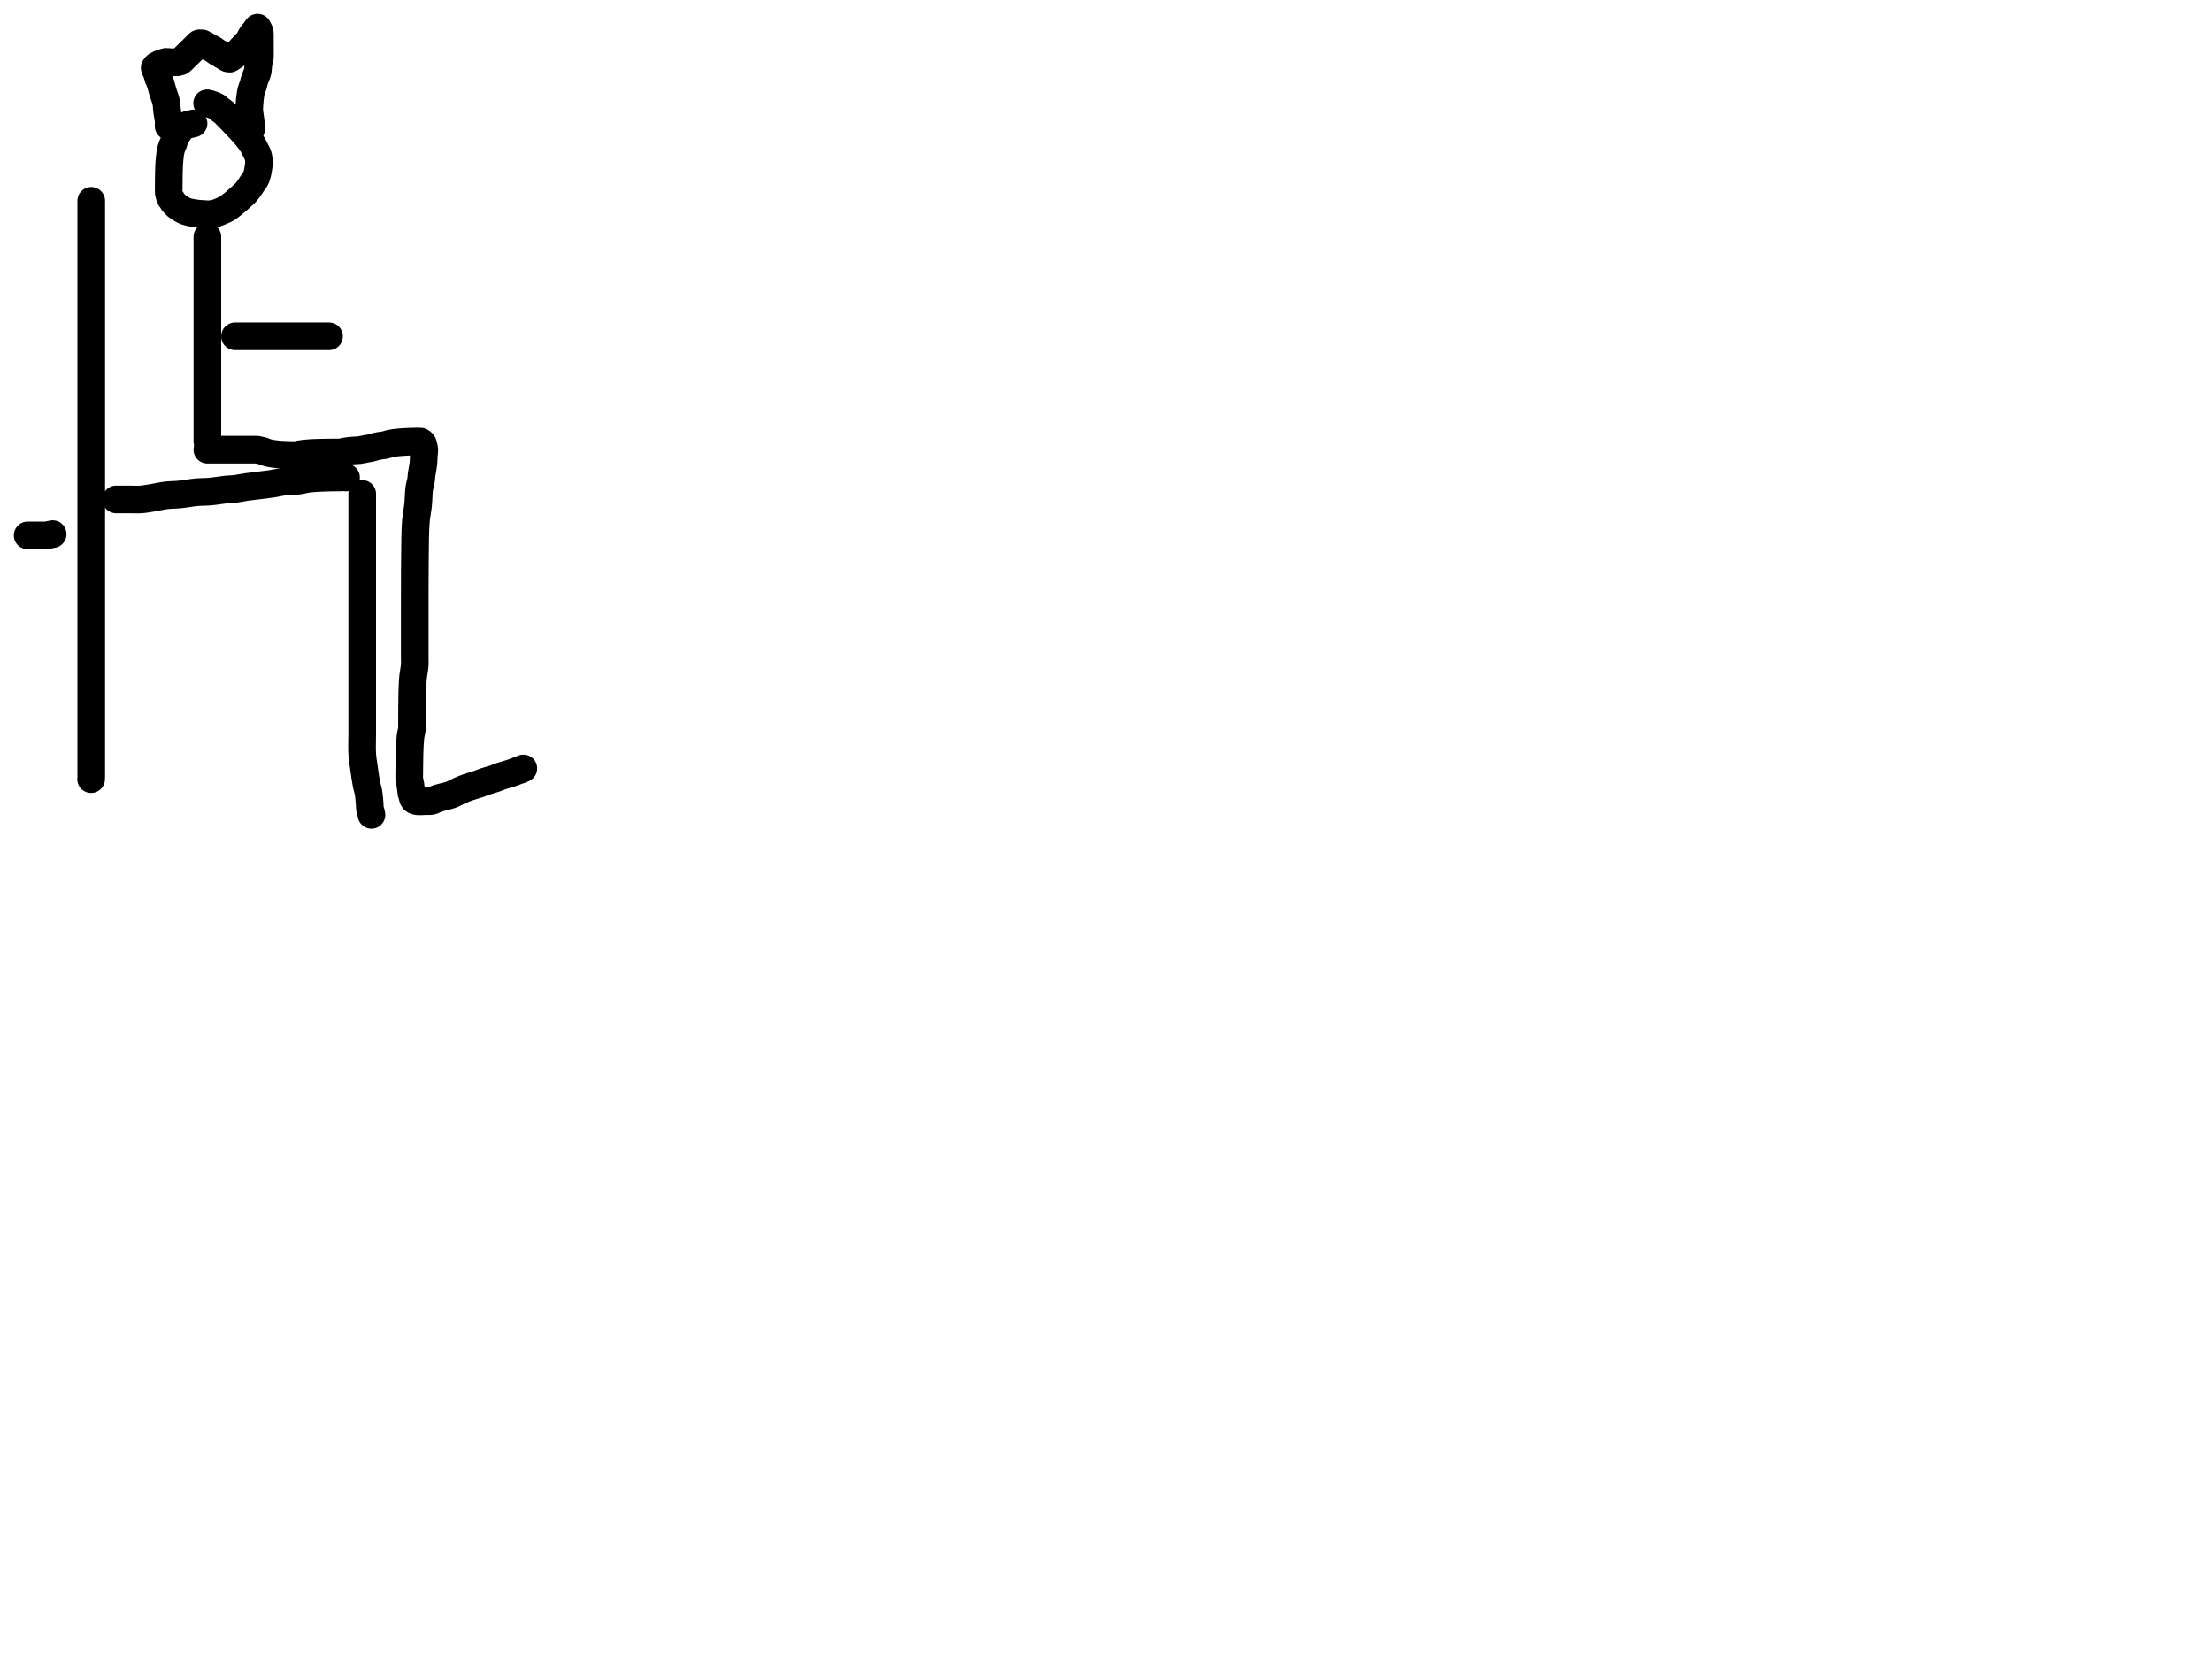 <?xml version="1.0" encoding="utf-8"?>
<!-- Generator: SketchAPI 2022.10.18.0 https://api.sketch.io -->
<svg version="1.1" xmlns="http://www.w3.org/2000/svg" xmlns:xlink="http://www.w3.org/1999/xlink" xmlns:sketchjs="https://sketch.io/dtd/" sketchjs:metadata="eyJuYW1lIjoiRHJhd2luZy5za2V0Y2hwYWQiLCJzdXJmYWNlIjp7ImlzUGFpbnQiOnRydWUsIm1ldGhvZCI6ImZpbGwiLCJibGVuZCI6Im5vcm1hbCIsImVuYWJsZWQiOnRydWUsIm9wYWNpdHkiOjEsInR5cGUiOiJjb2xvciIsImNvbG9yIjoiI2ZmZmZmZiIsImlzRmlsbCI6dHJ1ZX0sImNsaXBQYXRoIjp7ImVuYWJsZWQiOnRydWUsInN0eWxlIjp7InN0cm9rZVN0eWxlIjoiYmxhY2siLCJsaW5lV2lkdGgiOjF9fSwiZGVzY3JpcHRpb24iOiJNYWRlIHdpdGggU2tldGNocGFkIiwibWV0YWRhdGEiOnt9LCJleHBvcnREUEkiOjcyLCJleHBvcnRGb3JtYXQiOiJwbmciLCJleHBvcnRRdWFsaXR5IjowLjk1LCJ1bml0cyI6InB4Iiwid2lkdGgiOjE0NTQsImhlaWdodCI6ODMzLCJwYWdlcyI6W3sid2lkdGgiOjE0NTQsImhlaWdodCI6ODMzfV0sInV1aWQiOiI2ODU4MTcxYS1lNWM3LTQxZGItODBiZi04NTA3ZWQwNGUyZTUifQ==" width="800" height="600" viewBox="0 0 800 600">
<path style="fill: none; stroke: #000000; mix-blend-mode: source-over; stroke-dasharray: none; stroke-dashoffset: 0; stroke-linecap: round; stroke-linejoin: round; stroke-miterlimit: 4; stroke-opacity: 1; stroke-width: 10;" sketchjs:tool="pencil" d="M0.05 0 C0.05 0 0.05 0 0.05 0 0.05 0 0.05 2.101 0.05 3 0.05 3.734 0.05 4.266 0.05 5 0.05 5.899 0.05 6.928 0.05 8 0.05 9.238 0.05 10.481 0.05 12 0.05 14.009 0.05 16.667 0.05 19 0.05 21.333 0.05 23.52 0.05 26 0.05 28.812 0.05 31.309 0.05 35 0.05 40.901 0.05 50.912 0.05 58 0.05 64.094 0.05 69.948 0.05 75 0.05 79.064 0.05 82.05 0.05 86 0.05 90.613 0.05 95.58 0.05 101 0.05 107.413 0.05 115.369 0.05 122 0.05 127.966 0.05 133.333 0.05 139 0.05 144.667 0.05 150.511 0.05 156 0.05 161.156 0.05 166.941 0.05 171 0.05 173.773 0.05 175.354 0.05 178 0.05 181.464 0.05 187.681 0.05 190 0.05 190.947 0.05 191.094 0.05 192 0.05 193.922 0.05 198.6 0.05 201 0.05 202.6 0.05 204.111 0.05 205 0.05 205.444 0.05 205.609 0.05 206 0.05 206.552 0.05 207.448 0.05 208 0.05 208.391 0.08 208.815 0.05 209 0.038 209.073 0 209.15 0 209.15 0 209.15 0 209.15 0 209.15 " transform="matrix(1.0,0.0,0.0,1.0,32.949,72.639)"/>
<path style="fill: none; stroke: #000000; mix-blend-mode: source-over; stroke-dasharray: none; stroke-dashoffset: 0; stroke-linecap: round; stroke-linejoin: round; stroke-miterlimit: 4; stroke-opacity: 1; stroke-width: 10;" sketchjs:tool="pencil" d="M0 7.99 C0 7.99 0 7.99 0 7.99 0 7.99 0 7.99 0 7.99 0 7.99 1.266 7.99 2 7.99 2.899 7.99 3.928 7.99 5 7.99 6.238 7.99 7.667 8.084 9 7.99 10.344 7.895 11.615 7.647 13.03 7.42 14.614 7.166 16.376 6.725 18.05 6.52 19.703 6.318 21.28 6.362 23.01 6.19 24.923 6 27.116 5.565 29.03 5.39 30.763 5.232 32.267 5.294 34 5.14 35.914 4.97 38.359 4.529 40.02 4.37 41.187 4.258 41.943 4.304 43.01 4.18 44.257 4.036 45.428 3.737 47.04 3.5 49.439 3.147 53.463 2.752 56.02 2.37 57.939 2.083 59.366 1.698 61.04 1.5 62.696 1.304 64.56 1.369 66.01 1.18 67.156 1.031 68.048 0.729 69.06 0.58 70.048 0.435 71.022 0.363 72.01 0.29 73.002 0.216 74.103 0.176 75 0.14 75.733 0.111 76.266 0.096 77 0.08 77.899 0.061 79.268 0.049 80 0.04 80.423 0.035 80.667 0.033 81 0.03 81.333 0.027 81.667 0.023 82 0.02 82.333 0.017 82.815 -0.019 83 0.01 83.073 0.022 83.15 0.06 83.15 0.06 " transform="matrix(1.0,0.0,0.0,1.0,42.0,172.646)"/>
<path style="fill: none; stroke: #000000; mix-blend-mode: source-over; stroke-dasharray: none; stroke-dashoffset: 0; stroke-linecap: round; stroke-linejoin: round; stroke-miterlimit: 4; stroke-opacity: 1; stroke-width: 10;" sketchjs:tool="pencil" d="M0.06 0 C0.06 0 0.06 0 0.06 0 0.06 0 0.06 0.516 0.06 1 0.06 2.28 0.06 6.154 0.06 8 0.06 9.209 0.06 9.649 0.06 11 0.06 13.812 0.06 19.848 0.06 24 0.06 27.82 0.06 31.254 0.06 35 0.06 38.913 0.06 43 0.06 47 0.06 51 0.06 55 0.06 59 0.06 63 0.06 67.287 0.06 71 0.06 74.215 0.06 77.188 0.06 80 0.06 82.48 0.06 84.667 0.06 87 0.06 89.333 -0.074 91.864 0.06 94 0.174 95.816 0.447 97.273 0.69 99.02 0.957 100.935 1.282 103.367 1.61 105.03 1.846 106.226 2.164 107 2.35 108.09 2.559 109.312 2.659 110.93 2.75 112.02 2.815 112.794 2.779 113.448 2.88 114.01 2.957 114.439 3.119 114.763 3.21 115.12 3.293 115.447 3.41 116.07 3.41 116.07 3.41 116.07 3.41 116.07 3.41 116.07 3.41 116.07 3.41 116.07 3.41 116.07 3.41 116.07 3.41 116.07 3.41 116.07 " transform="matrix(1.0,0.0,0.0,1.0,130.941,178.639)"/>
<path style="fill: none; stroke: #000000; mix-blend-mode: source-over; stroke-dasharray: none; stroke-dashoffset: 0; stroke-linecap: round; stroke-linejoin: round; stroke-miterlimit: 4; stroke-opacity: 1; stroke-width: 10;" sketchjs:tool="pencil" d="M9 7.29 C9 7.29 9 7.29 9 7.29 9 7.29 9 7.29 9 7.29 9 7.29 9 7.29 9 7.29 9 7.29 8.263 7.492 7.91 7.57 7.581 7.643 7.173 7.673 6.95 7.75 6.821 7.794 6.784 7.844 6.66 7.9 6.451 7.994 6.023 8.108 5.8 8.23 5.641 8.317 5.577 8.388 5.42 8.51 5.148 8.721 4.604 9.124 4.33 9.4 4.134 9.597 4.019 9.756 3.88 9.96 3.731 10.18 3.635 10.416 3.47 10.68 3.257 11.02 2.892 11.469 2.69 11.82 2.53 12.098 2.432 12.33 2.32 12.6 2.204 12.879 2.103 13.174 2.01 13.47 1.916 13.771 1.874 14.069 1.76 14.39 1.628 14.761 1.383 15.193 1.24 15.56 1.118 15.874 1.028 16.148 0.94 16.45 0.851 16.755 0.776 17.066 0.71 17.38 0.643 17.696 0.594 17.962 0.54 18.34 0.464 18.879 0.384 19.765 0.33 20.31 0.292 20.696 0.265 20.969 0.24 21.3 0.215 21.632 0.197 21.967 0.18 22.3 0.163 22.633 0.153 22.967 0.14 23.3 0.127 23.633 0.11 23.967 0.1 24.3 0.09 24.633 0.087 24.967 0.08 25.3 0.073 25.633 0.066 25.91 0.06 26.3 0.052 26.85 0.046 27.74 0.04 28.29 0.036 28.68 0.033 28.957 0.03 29.29 0.027 29.623 0.022 29.957 0.02 30.29 0.018 30.623 0.022 30.957 0.02 31.29 0.018 31.623 -0.018 32.101 0.01 32.29 0.021 32.367 0.039 32.374 0.06 32.45 0.111 32.631 0.181 33.057 0.29 33.38 0.416 33.753 0.628 34.27 0.8 34.55 0.909 34.728 1.022 34.791 1.13 34.95 1.267 35.152 1.381 35.477 1.53 35.68 1.656 35.852 1.774 35.936 1.94 36.11 2.196 36.378 2.617 36.871 2.92 37.13 3.143 37.321 3.28 37.393 3.55 37.57 4.008 37.87 4.932 38.464 5.44 38.73 5.763 38.899 5.927 38.976 6.26 39.09 6.744 39.256 7.467 39.424 8.09 39.55 8.727 39.679 9.5 39.778 10.04 39.85 10.422 39.901 10.636 39.926 11.02 39.96 11.567 40.009 12.46 40.058 13.01 40.09 13.4 40.112 13.677 40.125 14.01 40.14 14.341 40.155 14.666 40.21 15 40.18 15.352 40.148 15.721 40.008 16.07 39.94 16.4 39.876 16.707 39.869 17.04 39.78 17.412 39.681 17.754 39.525 18.19 39.35 18.778 39.114 19.659 38.76 20.24 38.47 20.692 38.245 20.97 38.093 21.41 37.8 22.043 37.38 22.9 36.698 23.62 36.11 24.344 35.518 25.16 34.778 25.74 34.26 26.15 33.894 26.435 33.628 26.78 33.31 27.125 32.992 27.459 32.731 27.81 32.35 28.245 31.877 28.727 31.238 29.15 30.65 29.577 30.055 29.985 29.333 30.36 28.8 30.658 28.377 30.984 28.032 31.2 27.69 31.369 27.423 31.463 27.25 31.59 26.94 31.777 26.481 31.984 25.777 32.13 25.17 32.28 24.547 32.379 23.896 32.47 23.25 32.562 22.599 32.689 21.939 32.68 21.28 32.671 20.613 32.549 19.841 32.41 19.27 32.303 18.827 32.166 18.499 32 18.12 31.828 17.726 31.618 17.392 31.39 16.95 31.093 16.375 30.778 15.627 30.37 14.96 29.917 14.221 29.223 13.339 28.76 12.73 28.429 12.294 28.235 12.05 27.88 11.63 27.377 11.036 26.525 10.104 26 9.53 25.629 9.124 25.418 8.9 25.04 8.5 24.504 7.933 23.623 7.023 23.08 6.46 22.695 6.061 22.421 5.778 22.09 5.44 21.761 5.104 21.43 4.775 21.1 4.44 20.77 4.105 20.499 3.775 20.11 3.43 19.628 3.003 18.893 2.513 18.39 2.11 17.985 1.786 17.724 1.466 17.31 1.21 16.853 0.927 16.193 0.693 15.74 0.52 15.405 0.392 15.152 0.316 14.85 0.23 14.545 0.143 13.92 0 13.92 0 " transform="matrix(1.0,0.0,0.0,1.0,60.999,37.345)"/>
<path style="fill: none; stroke: #000000; mix-blend-mode: source-over; stroke-dasharray: none; stroke-dashoffset: 0; stroke-linecap: round; stroke-linejoin: round; stroke-miterlimit: 4; stroke-opacity: 1; stroke-width: 10;" sketchjs:tool="pencil" d="M5.04 35.64 C5.04 35.64 5.04 35.64 5.04 35.64 5.04 35.64 5.04 34.973 5.04 34.64 5.04 34.307 5.074 34.062 5.04 33.64 4.98 32.899 4.66 31.507 4.54 30.6 4.443 29.871 4.387 29.167 4.34 28.62 4.307 28.234 4.331 28.018 4.27 27.63 4.181 27.061 3.965 26.238 3.76 25.55 3.552 24.852 3.289 24.278 3.03 23.47 2.676 22.367 2.227 20.439 1.88 19.52 1.685 19.005 1.493 18.791 1.33 18.35 1.133 17.817 1.023 17.062 0.83 16.53 0.671 16.093 0.444 15.735 0.3 15.37 0.176 15.057 0 14.48 0 14.48 0 14.48 0 14.48 0 14.48 0 14.48 0.004 14.47 0.01 14.46 0.039 14.412 0.175 14.198 0.29 14.07 0.426 13.918 0.563 13.77 0.79 13.62 1.151 13.382 1.884 13.088 2.33 12.91 2.66 12.778 2.911 12.699 3.21 12.61 3.514 12.519 4.14 12.37 4.14 12.37 4.14 12.37 4.14 12.37 4.14 12.37 4.14 12.37 4.739 12.42 5.05 12.44 5.375 12.461 5.717 12.477 6.05 12.49 6.383 12.503 6.717 12.51 7.05 12.52 7.383 12.53 7.88 12.575 8.05 12.55 8.111 12.541 8.11 12.526 8.17 12.51 8.335 12.464 8.892 12.387 9.12 12.3 9.26 12.246 9.304 12.222 9.44 12.12 9.76 11.882 10.451 11.147 10.89 10.72 11.258 10.362 11.563 10.06 11.9 9.73 12.237 9.4 12.575 9.07 12.91 8.74 13.245 8.41 13.577 8.081 13.91 7.75 14.244 7.418 14.575 7.083 14.91 6.75 15.245 6.416 15.92 5.75 15.92 5.75 15.92 5.75 15.92 5.75 15.92 5.75 15.92 5.75 16.22 5.65 16.22 5.65 16.22 5.65 16.22 5.65 16.22 5.65 16.22 5.65 16.874 5.625 17.04 5.65 17.115 5.661 17.124 5.669 17.2 5.7 17.413 5.786 17.987 6.073 18.37 6.29 18.761 6.512 19.165 6.827 19.52 7.02 19.805 7.176 20.033 7.238 20.32 7.39 20.676 7.579 21.101 7.841 21.48 8.09 21.862 8.341 22.254 8.681 22.6 8.89 22.874 9.056 23.092 9.121 23.37 9.28 23.72 9.48 24.165 9.825 24.52 10.02 24.805 10.177 25.104 10.254 25.32 10.39 25.488 10.496 25.569 10.618 25.73 10.73 25.931 10.869 26.211 11.058 26.45 11.14 26.658 11.211 26.996 11.237 27.07 11.23 27.087 11.229 27.085 11.226 27.1 11.22 27.148 11.199 27.27 11.137 27.4 11.06 27.662 10.904 28.174 10.566 28.55 10.3 28.928 10.033 29.287 9.807 29.66 9.46 30.119 9.034 30.543 8.437 31.05 7.88 31.638 7.234 32.451 6.386 32.99 5.82 33.371 5.42 33.691 5.196 33.97 4.8 34.272 4.372 34.452 3.776 34.71 3.32 34.944 2.906 35.21 2.454 35.44 2.17 35.596 1.977 35.748 1.897 35.89 1.73 36.047 1.545 36.155 1.336 36.33 1.1 36.566 0.781 37.19 0 37.19 0 37.19 0 37.19 0 37.19 0 37.19 0 37.19 0 37.19 0 37.19 0 37.19 0 37.19 0 37.19 0 37.19 0 37.19 0 37.19 0 37.269 0.096 37.32 0.18 37.42 0.345 37.595 0.682 37.71 0.95 37.829 1.228 37.968 1.53 38.02 1.82 38.069 2.093 38.028 2.307 38.03 2.64 38.033 3.16 38.027 4.088 38.03 4.64 38.032 5.031 38.038 5.307 38.04 5.64 38.042 5.973 38.04 6.307 38.04 6.64 38.04 6.973 38.04 7.249 38.04 7.64 38.04 8.192 38.04 9.088 38.04 9.64 38.04 10.031 38.081 10.302 38.04 10.64 37.996 10.998 37.847 11.377 37.77 11.73 37.698 12.059 37.642 12.368 37.59 12.69 37.538 13.014 37.5 13.342 37.46 13.67 37.42 13.999 37.38 14.33 37.35 14.66 37.32 14.99 37.344 15.314 37.28 15.65 37.211 16.016 37.079 16.343 36.93 16.77 36.725 17.358 36.316 18.286 36.13 18.84 36.009 19.202 35.946 19.442 35.87 19.75 35.793 20.062 35.771 20.372 35.67 20.7 35.555 21.075 35.322 21.503 35.19 21.87 35.076 22.187 34.991 22.465 34.91 22.77 34.828 23.078 34.766 23.338 34.7 23.71 34.605 24.243 34.504 25.128 34.44 25.67 34.395 26.052 34.368 26.321 34.34 26.65 34.311 26.981 34.292 27.317 34.27 27.65 34.248 27.981 34.227 28.309 34.21 28.64 34.193 28.972 34.151 29.196 34.17 29.64 34.207 30.533 34.57 32.771 34.67 33.66 34.72 34.101 34.743 34.319 34.77 34.65 34.797 34.982 34.81 35.318 34.83 35.65 34.85 35.981 34.89 36.64 34.89 36.64 " transform="matrix(1.0,0.0,0.0,1.0,55.956,10.0)"/>
<path style="fill: none; stroke: #000000; mix-blend-mode: source-over; stroke-dasharray: none; stroke-dashoffset: 0; stroke-linecap: round; stroke-linejoin: round; stroke-miterlimit: 4; stroke-opacity: 1; stroke-width: 10;" sketchjs:tool="pencil" d="M0 0 C0 0 0 0 0 0 0 0 0 0 0 0 0 0 0 3.97 0 5 0 5.461 0 5.527 0 6 0 7.16 0 10.343 0 12 0 13.172 0 13.928 0 15 0 16.238 0 17.366 0 19 0 21.583 0 26.09 0 29 0 31.254 0 33.091 0 35 0 36.743 0 38.333 0 40 0 41.667 0 43.333 0 45 0 46.667 0 48.709 0 50 0 50.817 0 51.333 0 52 0 52.667 0 53.333 0 54 0 54.667 0 55.333 0 56 0 56.667 0 57.448 0 58 0 58.391 0 58.667 0 59 0 59.333 0 59.667 0 60 0 60.333 0 60.667 0 61 0 61.333 0 61.667 0 62 0 62.333 0 62.667 0 63 0 63.333 0 63.667 0 64 0 64.333 0 64.667 0 65 0 65.333 0 65.667 0 66 0 66.333 0 66.667 0 67 0 67.333 0 67.667 0 68 0 68.333 0 68.667 0 69 0 69.333 0 69.667 0 70 0 70.333 0 70.667 0 71 0 71.333 0 71.667 0 72 0 72.333 0 72.667 0 73 0 73.333 0 74 0 74 " transform="matrix(1.0,0.0,0.0,1.0,75.0,85.639)"/>
<path style="fill: none; stroke: #000000; mix-blend-mode: source-over; stroke-dasharray: none; stroke-dashoffset: 0; stroke-linecap: round; stroke-linejoin: round; stroke-miterlimit: 4; stroke-opacity: 1; stroke-width: 10;" sketchjs:tool="pencil" d="M0 2.97 C0 2.97 0 2.97 0 2.97 0 2.97 2.101 2.97 3 2.97 3.734 2.97 4.333 2.97 5 2.97 5.667 2.97 6.219 2.97 7 2.97 8.105 2.97 10.111 2.97 11 2.97 11.444 2.97 11.667 2.97 12 2.97 12.333 2.97 12.609 2.97 13 2.97 13.552 2.97 14.448 2.97 15 2.97 15.391 2.97 15.667 2.97 16 2.97 16.333 2.97 16.667 2.97 17 2.97 17.333 2.97 17.662 2.929 18 2.97 18.358 3.014 18.737 3.163 19.09 3.24 19.419 3.312 19.827 3.34 20.05 3.42 20.18 3.467 20.215 3.523 20.34 3.58 20.548 3.675 20.907 3.804 21.2 3.9 21.497 3.998 21.802 4.084 22.11 4.16 22.422 4.237 22.74 4.302 23.06 4.36 23.383 4.419 23.713 4.467 24.04 4.51 24.366 4.553 24.692 4.587 25.02 4.62 25.349 4.653 25.679 4.683 26.01 4.71 26.342 4.737 26.677 4.762 27.01 4.78 27.341 4.798 27.669 4.807 28 4.82 28.332 4.833 28.667 4.848 29 4.86 29.333 4.872 29.667 4.882 30 4.89 30.333 4.898 30.667 4.905 31 4.91 31.333 4.915 31.662 4.957 32 4.92 32.355 4.881 32.665 4.748 33.08 4.67 33.633 4.567 34.376 4.465 35.03 4.39 35.686 4.315 36.461 4.26 37.01 4.22 37.399 4.192 37.677 4.178 38.01 4.16 38.341 4.142 38.612 4.125 39 4.11 39.551 4.089 40.448 4.072 41 4.06 41.391 4.051 41.667 4.047 42 4.04 42.333 4.033 42.667 4.025 43 4.02 43.333 4.015 43.667 4.013 44 4.01 44.333 4.007 44.667 4.003 45 4 45.333 3.997 45.667 3.992 46 3.99 46.333 3.988 46.667 3.992 47 3.99 47.333 3.988 47.609 4.02 48 3.98 48.566 3.921 49.38 3.679 50.06 3.57 50.719 3.464 51.363 3.393 52.02 3.33 52.68 3.266 53.461 3.226 54.01 3.19 54.397 3.165 54.582 3.183 55 3.13 55.74 3.036 57.313 2.664 58.05 2.54 58.466 2.47 58.646 2.482 59.03 2.4 59.6 2.278 60.434 1.957 61.12 1.8 61.769 1.651 62.506 1.549 63.04 1.47 63.42 1.414 63.636 1.426 64.02 1.35 64.59 1.237 65.423 0.92 66.11 0.77 66.762 0.628 67.504 0.536 68.04 0.46 68.421 0.406 68.636 0.378 69.02 0.34 69.567 0.286 70.461 0.225 71.01 0.19 71.397 0.166 71.669 0.157 72 0.14 72.332 0.123 72.667 0.103 73 0.09 73.333 0.077 73.667 0.068 74 0.06 74.333 0.052 74.667 0.047 75 0.04 75.333 0.033 75.667 0.025 76 0.02 76.333 0.015 76.82 -0.02 77 0.01 77.069 0.022 77.084 0.032 77.14 0.06 77.236 0.108 77.388 0.197 77.51 0.3 77.658 0.426 77.857 0.624 77.95 0.78 78.019 0.896 78.028 0.977 78.07 1.12 78.138 1.354 78.223 1.744 78.29 2.06 78.357 2.378 78.453 2.642 78.47 3.02 78.494 3.557 78.332 4.257 78.28 4.98 78.216 5.871 78.252 6.902 78.14 7.97 78.009 9.219 77.624 10.899 77.48 12.01 77.38 12.784 77.403 13.263 77.29 13.99 77.148 14.901 76.8 15.848 76.63 17.04 76.395 18.686 76.413 20.997 76.21 22.98 76.005 24.983 75.589 26.646 75.4 29 75.134 32.305 75.138 37.662 75.08 40.97 75.039 43.312 75.042 44.893 75.03 46.97 75.017 49.213 75.015 51.727 75.01 53.97 75.005 56.047 75.002 57.97 75 59.97 74.998 61.97 75 64.061 75 65.97 75 67.713 75 69.163 75 70.97 75 73.108 75 76.124 75 77.97 75 79.179 75.077 79.899 75 80.97 74.911 82.217 74.553 83.756 74.42 85 74.306 86.066 74.262 86.985 74.21 87.98 74.158 88.975 74.136 89.901 74.11 90.97 74.08 92.206 74.066 94.081 74.05 94.97 74.042 95.414 74.033 95.637 74.03 95.97 74.027 96.303 74.031 96.579 74.03 96.97 74.029 97.522 74.024 98.418 74.02 98.97 74.017 99.361 74.012 99.637 74.01 99.97 74.008 100.303 74.01 100.579 74.01 100.97 74.01 101.522 74.013 102.418 74.01 102.97 74.008 103.361 74.04 103.579 74 103.97 73.941 104.536 73.689 105.47 73.59 106.03 73.522 106.413 73.487 106.587 73.44 107 73.358 107.721 73.275 108.985 73.22 109.98 73.165 110.975 73.137 111.972 73.11 112.97 73.083 113.969 73.074 115.071 73.06 115.97 73.048 116.704 73.037 117.303 73.03 117.97 73.023 118.637 73.023 119.303 73.02 119.97 73.017 120.637 72.946 121.302 73.01 121.97 73.076 122.655 73.313 123.35 73.42 124.03 73.524 124.689 73.593 125.447 73.65 125.99 73.69 126.375 73.69 126.768 73.74 126.98 73.765 127.086 73.794 127.107 73.83 127.21 73.9 127.411 74.027 127.805 74.11 128.11 74.194 128.418 74.242 128.823 74.33 129.05 74.384 129.19 74.428 129.261 74.51 129.37 74.615 129.509 74.734 129.683 74.93 129.8 75.211 129.968 75.631 130.078 76.12 130.14 76.866 130.234 78.127 130.081 79 130.06 79.727 130.043 80.329 130.159 81 130.02 81.735 129.868 82.325 129.415 83.22 129.11 84.522 128.667 86.675 128.303 88.11 127.77 89.306 127.326 90.246 126.717 91.29 126.26 92.277 125.828 93.157 125.465 94.21 125.09 95.415 124.661 97.045 124.243 98.14 123.86 98.942 123.579 99.398 123.339 100.2 123.06 101.295 122.68 103.034 122.23 104.13 121.85 104.935 121.571 105.394 121.328 106.2 121.05 107.296 120.671 109.034 120.229 110.13 119.85 110.936 119.572 111.646 119.236 112.2 119.05 112.562 118.929 112.793 118.909 113.11 118.79 113.481 118.651 114.28 118.24 114.28 118.24 " transform="matrix(1.0,0.0,0.0,1.0,75.0,159.668)"/>
<path style="fill: none; stroke: #000000; mix-blend-mode: source-over; stroke-dasharray: none; stroke-dashoffset: 0; stroke-linecap: round; stroke-linejoin: round; stroke-miterlimit: 4; stroke-opacity: 1; stroke-width: 10;" sketchjs:tool="pencil" d="M0 0 C0 0 0 0 0 0 0 0 0 0 0 0 0 0 1.791 0 3 0 4.846 0 8.154 0 10 0 11.209 0 12 0 13 0 14 0 15 0 16 0 17 0 18 0 19 0 20 0 21.101 0 22 0 22.734 0 23.333 0 24 0 24.667 0 25.333 0 26 0 26.667 0 27.448 0 28 0 28.391 0 28.667 0 29 0 29.333 0 29.609 0 30 0 30.552 0 31.333 0 32 0 32.667 0 34 0 34 0 " transform="matrix(1.0,0.0,0.0,1.0,85.0,121.639)"/>
<path style="fill: none; stroke: #000000; mix-blend-mode: source-over; stroke-dasharray: none; stroke-dashoffset: 0; stroke-linecap: round; stroke-linejoin: round; stroke-miterlimit: 4; stroke-opacity: 1; stroke-width: 10;" sketchjs:tool="pencil" d="M0 0.46 C0 0.46 0 0.46 0 0.46 0 0.46 0 0.46 0 0.46 0 0.46 0 0.46 0 0.46 0 0.46 0.667 0.46 1 0.46 1.333 0.46 1.609 0.46 2 0.46 2.552 0.46 3.448 0.46 4 0.46 4.391 0.46 4.667 0.46 5 0.46 5.333 0.46 5.667 0.46 6 0.46 6.333 0.46 6.815 0.49 7 0.46 7.073 0.448 7.078 0.431 7.15 0.41 7.328 0.359 7.774 0.248 8.09 0.18 8.407 0.111 9.05 0 9.05 0 " transform="matrix(1.0,0.0,0.0,1.0,10.0,193.181)"/>
</svg>
